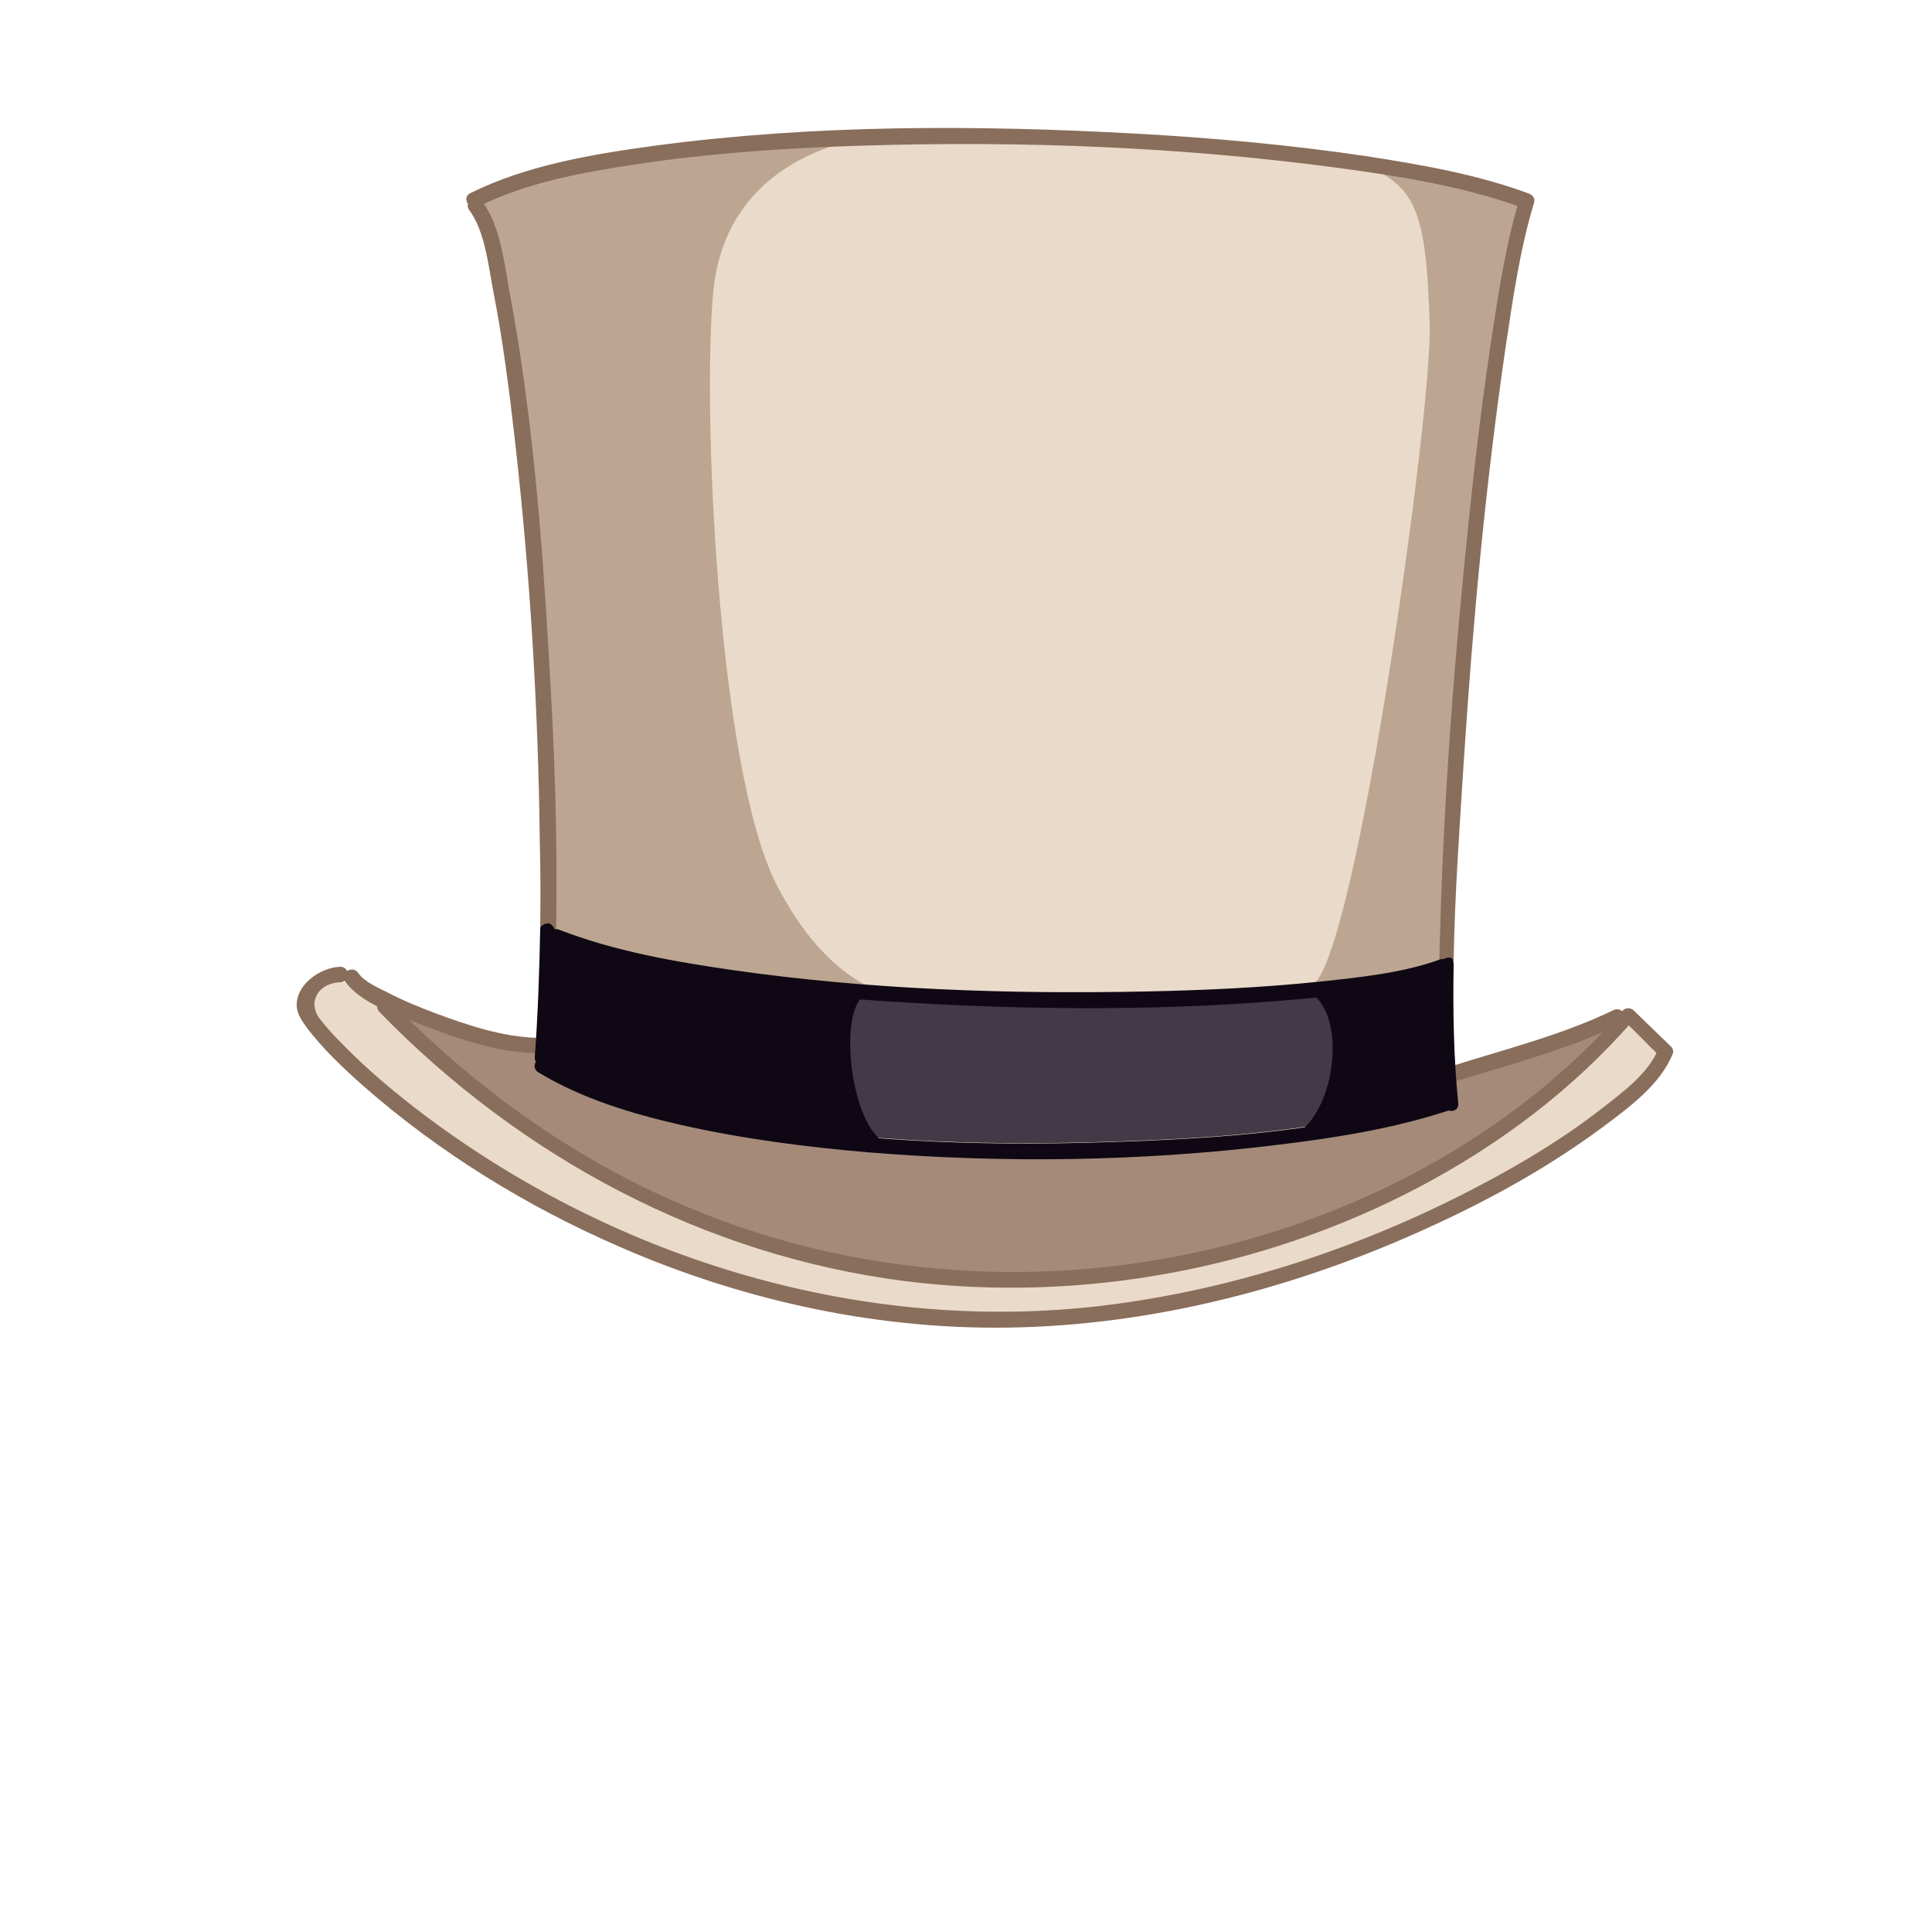 <?xml version="1.0" encoding="utf-8"?>
<!-- Generator: Adobe Illustrator 19.2.0, SVG Export Plug-In . SVG Version: 6.00 Build 0)  -->
<svg version="1.1" id="Layer_1" xmlns="http://www.w3.org/2000/svg" xmlns:xlink="http://www.w3.org/1999/xlink" x="0px" y="0px"
	 viewBox="0 0 500 500" style="enable-background:new 0 0 500 500;" xml:space="preserve">
<style type="text/css">
	.st0{fill:#EADACA;}
	.st1{fill:#433947;}
	.st2{fill:#0F0814;}
	.st3{fill:#A58A79;}
	.st4{fill:#BCA691;}
	.st5{fill:#896E5B;}
</style>
<g>
	<path class="st0" d="M258.1,342c-32.2,0-65.7-7.4-97-21c-24.7-10.8-46.7-24.7-65.5-41.3c-5.8-5.1-10.5-9.6-14.4-14.7
		c-1.1-1.5-2.2-2.9-2.3-4.4c-0.1-2,0.9-3.7,1.8-4.7c1.8-2,4.8-3.5,7.3-3.6l0.9,2l2-1.3c0.1,0,0.1-0.1,0.2-0.1
		c1.6,2.4,4.7,3.9,7.1,5.2c0.4,0.2,0.8,0.4,1.1,0.6c3.7,1.9,7.8,3.7,12.7,5.5c8,3,17.3,6.2,26.7,6.5l1.9,0.1l0.1-1.9
		c1-15.2,1.4-31.3,1.1-50.8c-0.5-34.9-2.6-69.8-6.5-103.9c-1.3-11.9-3.1-26-5.8-40c-0.2-1-0.4-2.1-0.6-3.3c-1.1-6-2.3-12.8-5.9-17.6
		l0.2-0.7l-0.5-0.7c14.5-7.2,31.2-9.9,47-12c23.1-3.1,47.5-4.6,74.7-4.6c15.5,0,31.8,0.5,49.7,1.5c21.8,1.2,41.1,3.1,59,5.8
		c13.7,2,28.2,4.5,41.8,9.6c0.1,0,0.1,0.1,0.2,0.1c-3.6,11.9-5.5,24.4-7.3,36.4l-0.2,1.5c-4.6,31.3-8,64.9-10.8,105.9l-0.4,5.5
		c-1.6,24.4-3.3,49.6-2,74.3l0.1,2.6l2.4-0.8c2.8-0.8,5.5-1.7,8.3-2.5c11-3.3,22.5-6.7,33-11.8l1.5,1.3l1.5-1.6l0.1,0l9.5,9.2
		c-2.9,7.1-10.6,12.8-16.7,17.4l-0.9,0.7c-11.5,8.7-25.1,16.6-41.4,24.2c-36,16.9-72.2,26.1-107.5,27.2
		C262.4,341.8,260.2,342,258.1,342C258.1,342,258.1,342,258.1,342z"/>
	<path class="st1" d="M286.2,295.5c-34.1,1.1-68.9-0.2-102.4-6.9c-14.3-2.9-29-6.7-41.7-14.2c0.1-0.2,0.2-0.5,0.3-0.9
		c0.8-9.7,1.2-19.4,1.4-29.1c12.8,5,26.5,7.6,40,9.7c17.1,2.7,34.4,4.2,51.6,5.2c34.1,2,68.7,2.1,102.8-1.1c11.3-1,23.3-2,34.2-5.7
		c-0.2,10.3-0.1,20.7,0.7,31C345.5,292.7,315.1,294.6,286.2,295.5z"/>
	<g>
		<path class="st2" d="M223.8,257.4c-7.5,5.1-3,36.6,6.2,38.5c19.4,4,24.9,8.6,24.9,8.6l-66-6.6l-49.2-20.2l1.9-34.2l32.9-0.9
			L223.8,257.4z"/>
		<path class="st2" d="M337.2,256.1c12.7,3.9,8.6,35.2-4.4,38.5c-14,3.5,3.9,6.6,3.9,6.6l32.4-3.4l6.4-10.3l-1.1-17.3l-0.8-23.3
			l-17.9,5L337.2,256.1z"/>
		<path class="st3" d="M262.3,332.3c-30.5,0-61.1-6.4-88.4-18.4c-25-11-48.4-27-69.5-47.5l-0.6-0.6l1.9-3l1.4,0.5
			c0.9,0.3,1.8,0.7,2.6,1c8.6,3.4,18.8,6.9,28.6,7.3l2.1,0.1l-0.2,3l0.7,0.9c0,0-0.6,1.1-0.6,1.1c11.9,7.2,25.6,10.9,36.2,13.3
			c14.1,3.2,29.8,5.6,48,7c14.9,1.2,29.8,1.8,44.2,1.8c20.6,0,41.3-1.2,61.5-3.7c13.4-1.6,29.1-3.9,43.8-8.8l0.6-0.2l0.6,0.2
			c-0.2-1.9-0.3-3.7-0.4-5.6l-0.1-1.6l1.5-0.5c3-0.9,5.9-1.8,8.9-2.7c9.7-2.9,19.7-5.9,29.1-10l0.8-0.3l2.1,3l-0.6,0.6
			c-26.3,27.4-63,47.7-103.3,57.1C296.6,330.3,279.5,332.3,262.3,332.3L262.3,332.3z"/>
		<path class="st4" d="M226,35.4c0,0-37.8,3.1-41.4,40c-2.9,30,1.2,124,16.4,153.6c13.2,25.8,29,28.2,29,28.2l-39.6-4.7l-23.6-2.8
			l-24.8-6.2V212v-30l-3.5-35.8l-3.1-32.2L132,88l-4.2-23.2l-5-12.9l14.3-5.6l28.4-5.8l37.1-3.9L226,35.4z"/>
		<path class="st4" d="M353.2,42.5C366,48.7,369.1,53.3,370,84c0.7,22.7-19.3,165.2-30.4,170.9c-11.2,5.8,14.4-0.3,14.4-0.3
			l19.3-4.3l1.8-19.2l3.9-62.4l3-32.8l4.1-34.4l4.8-25.5l4.3-23.9l-10.6-3.4L371,45.5L353.2,42.5z"/>
	</g>
	<g>
		<path class="st5" d="M139.8,240.4c1.4,0.5,2.8,1,4.1,1.5c0.5-24.3-0.4-48.7-1.9-72.9c-1.8-30.9-4.3-62.2-10-92.7
			c-1.4-7.5-2.4-17.7-7.1-24c-1.5-2-5,0-3.5,2c4,5.4,4.9,13.8,6.1,20.2c2.6,13.2,4.3,26.5,5.8,39.8c3.9,34.4,6,69.1,6.4,103.7
			C139.9,225.5,139.9,232.9,139.8,240.4z"/>
	</g>
	<g>
		<path class="st5" d="M395.7,50.1c-13.5-5-28-7.5-42.2-9.7c-19.6-2.9-39.4-4.7-59.2-5.8c-41.4-2.3-83.6-2.4-124.8,3.1
			c-16.1,2.2-33.1,5-47.8,12.3c-2.3,1.1-0.3,4.6,2,3.5c12.6-6.3,27.1-8.9,41-11c19.3-2.9,38.8-4.2,58.3-4.8
			c41.2-1.3,82.9,0.3,123.7,5.8c15.4,2.1,31.3,4.6,46,9.8c-2.9,10.1-4.6,20.7-6.2,31c-2.5,16.2-4.5,32.4-6.2,48.7
			c-3.8,35.9-6.6,72-7.6,108.1c-0.1,3-0.2,6-0.2,9c1.2-0.6,2.4-1.1,3.7-1.5c0.3-17.6,1.6-35.3,2.7-52.7
			c2.3-35.3,5.6-70.7,10.7-105.7c1.9-12.6,3.7-25.5,7.4-37.7C397.4,51.5,396.7,50.5,395.7,50.1z"/>
	</g>
	<g>
		<path class="st5" d="M139.2,268.6c-9.1-0.2-18.2-3.3-26.6-6.4c-4.2-1.6-8.4-3.3-12.4-5.4c-2.4-1.2-5.9-2.7-7.5-5
			c-1.4-2.1-4.9-0.1-3.5,2c4,5.9,13.6,8.9,19.9,11.4c9.5,3.7,19.8,7.2,30.1,7.4C141.8,272.7,141.8,268.7,139.2,268.6L139.2,268.6z"
			/>
	</g>
	<path class="st5" d="M376.5,279.9c14.5-4.5,29.4-8.3,43.1-15c2.3-1.1,0.3-4.6-2-3.5c-13.4,6.5-28,10.1-42.2,14.6
		C373,276.8,374,280.6,376.5,279.9L376.5,279.9z"/>
	<g>
		<path class="st5" d="M88,250.2c-5.2,0.2-11.6,4.7-11.2,10.4c0.2,2.1,1.5,3.8,2.7,5.5c4.2,5.5,9.4,10.4,14.6,15
			c19.6,17.2,42.2,31.1,66.1,41.5c32.7,14.3,68.5,22,104.2,20.9c37.4-1.1,74.5-11.3,108.3-27.2c14.6-6.8,28.8-14.8,41.8-24.4
			c6.7-5,15.2-11.1,18.4-19.2c0.3-0.6,0-1.5-0.5-1.9c-3.2-3.1-6.4-6.2-9.6-9.3c-0.7-0.7-2.1-0.8-2.8,0
			c-27.8,31.6-66.6,52.5-107.3,61.9c-45.9,10.7-94.8,6.6-138-12.4c-27.8-12.2-52.5-30.2-73.7-51.9c-1.8-1.8-4.6,1-2.8,2.8
			c36.6,37.6,84.1,63.1,136.4,69.7c45.2,5.6,92.2-3.1,132.5-24.3c20.9-11,40.1-25.4,55.7-43.4c-0.9,0-1.9,0-2.8,0
			c3.2,3,6.4,6.4,9.6,9.5c-0.2-0.6-0.3-1.2-0.5-1.8c-2.5,6.3-9.6,11.4-14.7,15.4c-9.9,7.7-20.9,14.3-32,20.1
			c-30.1,15.8-63.2,26.7-97,30.8c-61.8,7.4-125-11.7-174.6-48.6c-7.9-5.9-15.6-12.3-22.5-19.4c-2-2-3.9-4.1-5.6-6.3
			c-3.1-4.1-0.5-9.2,5.4-9.4C90.6,254.1,90.6,250.1,88,250.2L88,250.2z"/>
	</g>
	<g>
		<g>
			<path class="st2" d="M139.3,277.5c11.2,6.8,24.1,10.7,36.8,13.6c15.9,3.6,32.1,5.7,48.3,7.1c35.2,2.9,71,2.4,106.1-1.9
				c15-1.8,30.1-4.2,44.4-8.9c2.4-0.8,1.4-4.7-1.1-3.9c-27.9,9.3-58.6,11.2-87.7,12.1c-34.1,1.1-68.9-0.2-102.4-6.9
				c-14.6-2.9-29.6-6.8-42.5-14.6C139.2,272.7,137.1,276.2,139.3,277.5L139.3,277.5z"/>
		</g>
		<g>
			<path class="st2" d="M143.7,244.5c12.8,5,26.6,7.7,40.1,9.8c17.1,2.7,34.4,4.2,51.6,5.2c34.1,2,68.7,2.1,102.8-1.1
				c11.8-1.1,24.4-2.1,35.6-6.2c2.4-0.9,1.4-4.7-1.1-3.9c-9.7,3.5-20.5,4.6-30.7,5.7c-15.3,1.6-30.6,2.3-45.9,2.6
				c-35.4,0.7-71.1-0.5-106.2-5.5c-15.2-2.2-30.8-4.9-45.2-10.5C142.3,239.7,141.3,243.5,143.7,244.5L143.7,244.5z"/>
		</g>
		<path class="st2" d="M376.2,249.8c0-2.1-0.7-2.1-1.8-1.9c-1.2,0.2-2,2.2-1.9,3.5c-0.2,11.4-0.2,22.9,0.9,34.2c0.2,2.5,4.2,2.6,4,0
			C376.2,273.7,376,261.8,376.2,249.8z"/>
		<path class="st2" d="M139.8,240.4c-0.2,10.7-0.6,22.5-1.4,33.2c-0.2,2.6,3.8,2.6,4,0c0.8-10.2,1.3-21.5,1.5-31.7
			c0-1.4-1-2.6-1.7-2.9C141.5,238.8,139.8,239.4,139.8,240.4z"/>
	</g>
</g>
</svg>
